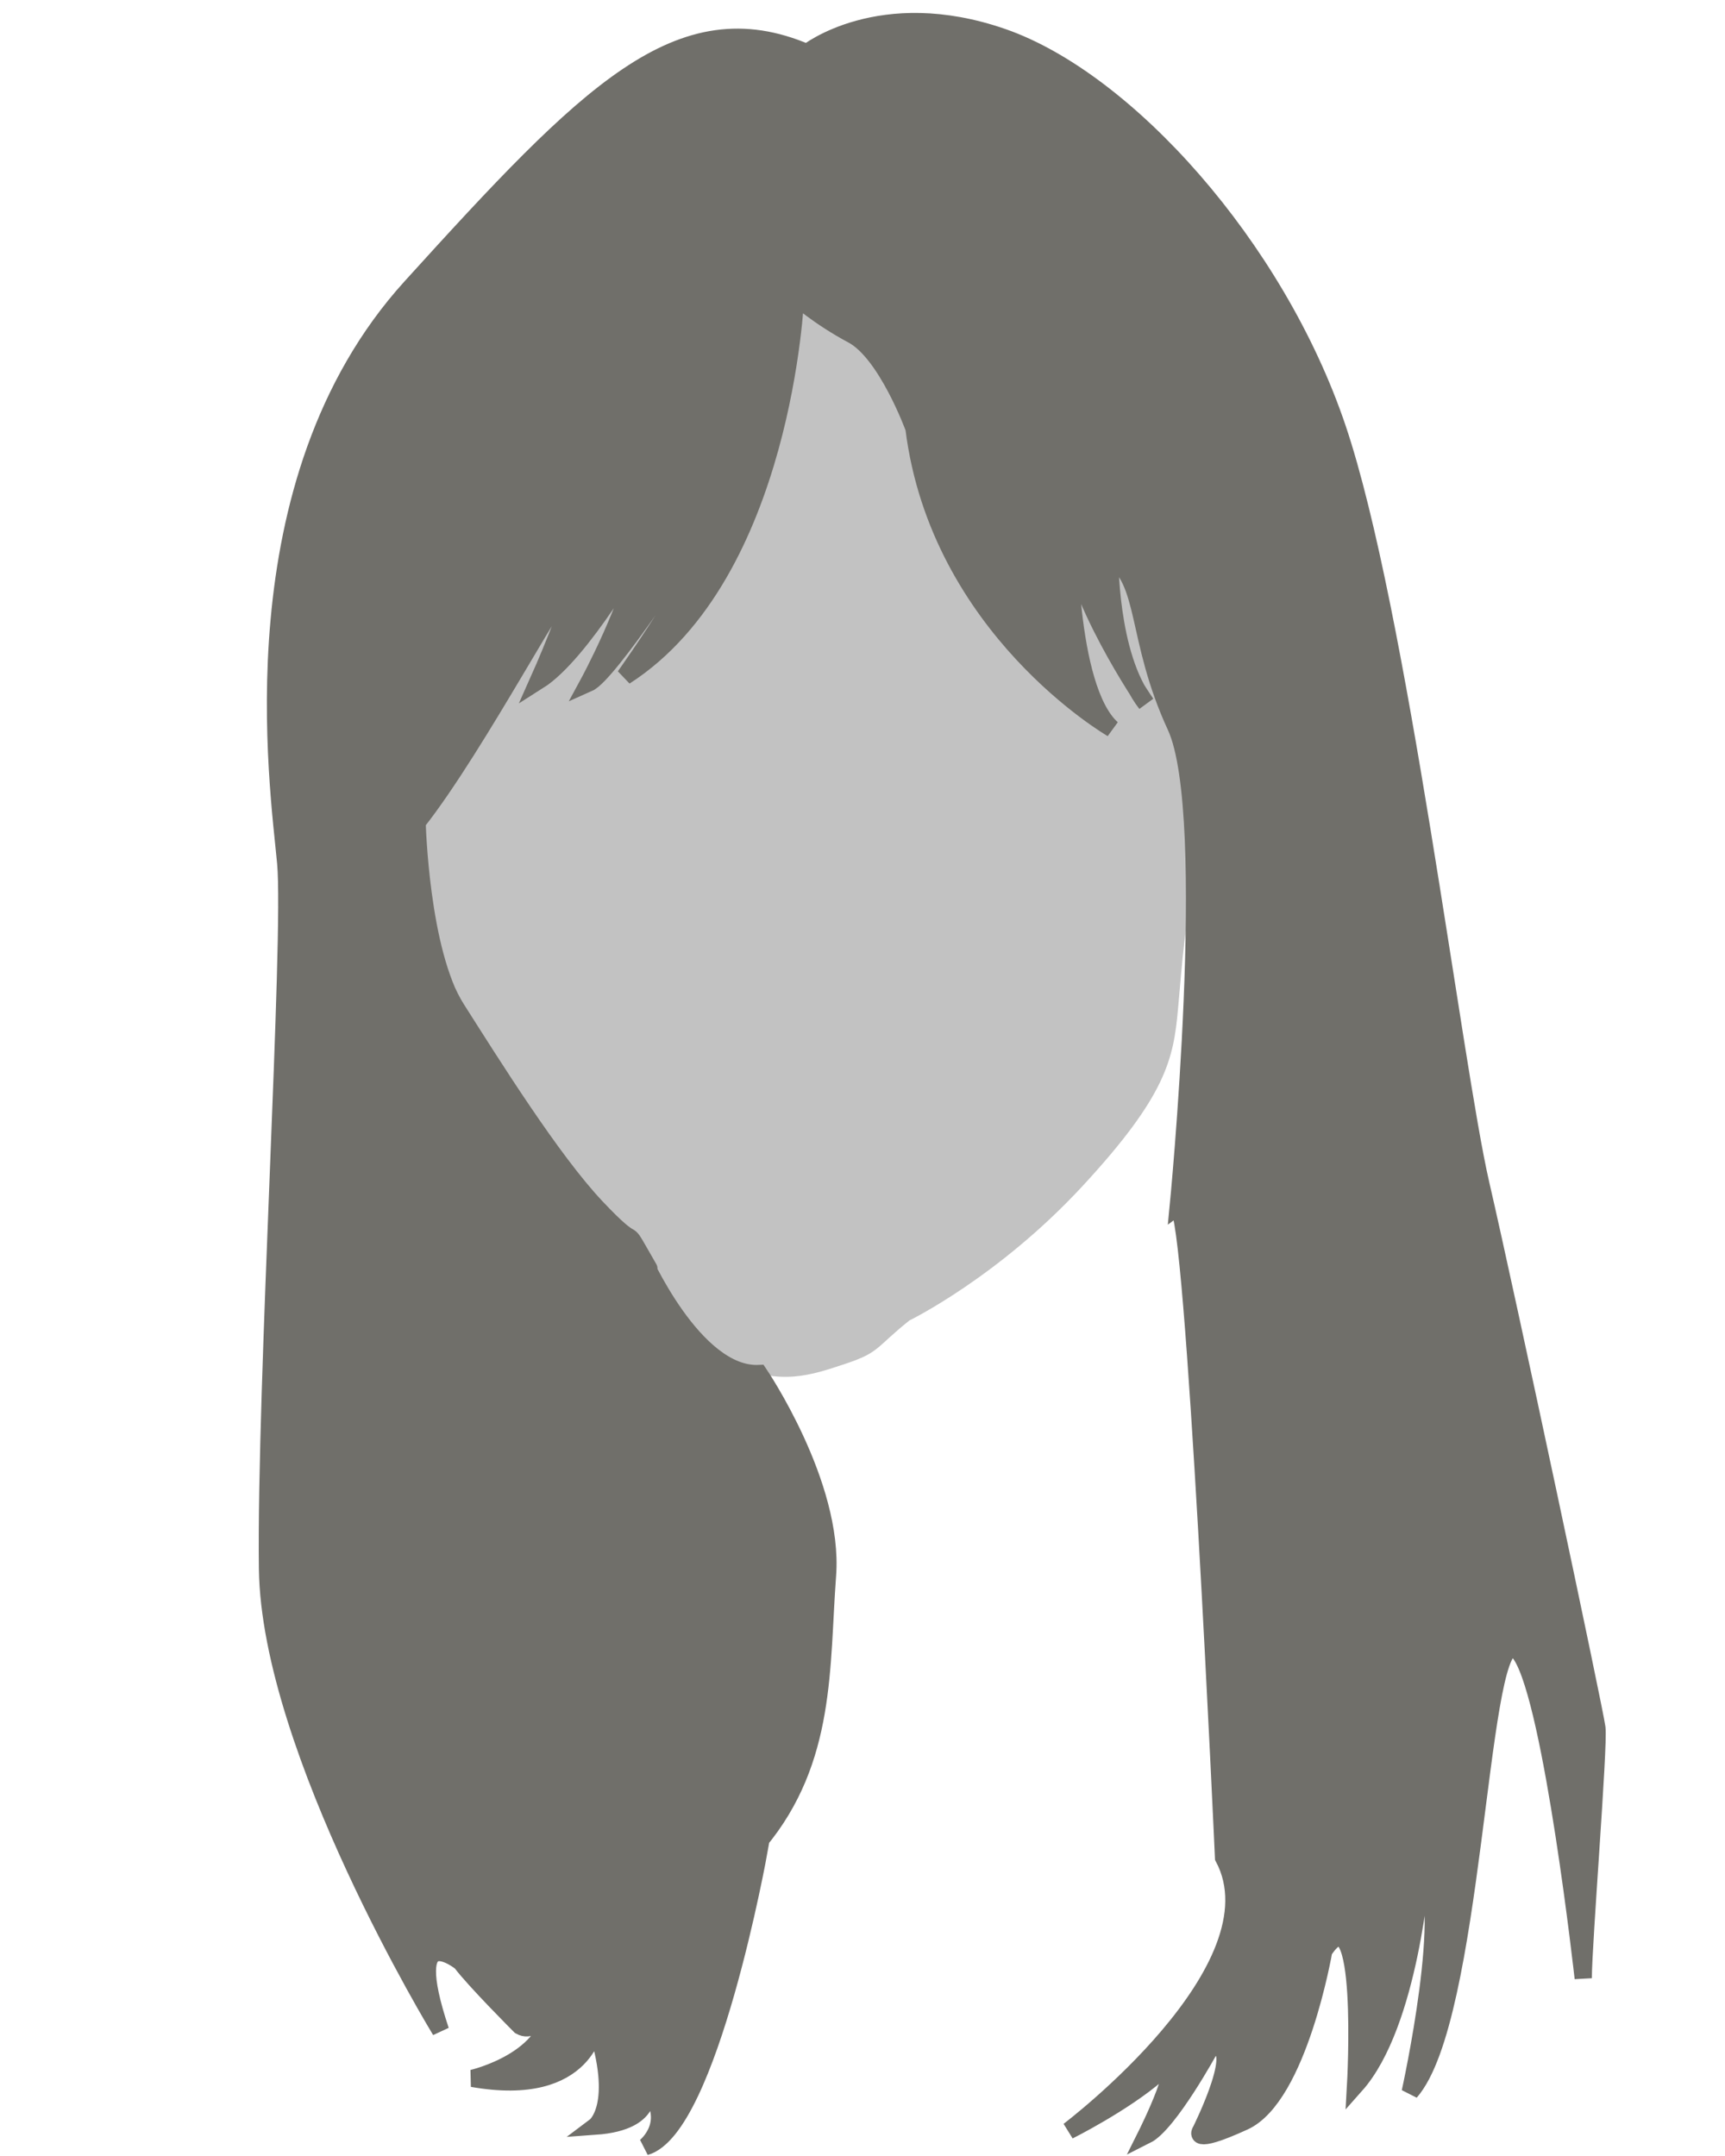 <?xml version="1.0" encoding="utf-8"?>
<!-- Generator: Adobe Illustrator 14.0.0, SVG Export Plug-In . SVG Version: 6.00 Build 43363)  -->
<!DOCTYPE svg PUBLIC "-//W3C//DTD SVG 1.1 Tiny//EN" "http://www.w3.org/Graphics/SVG/1.1/DTD/svg11-tiny.dtd">
<svg version="1.1" baseProfile="tiny" xmlns="http://www.w3.org/2000/svg" xmlns:xlink="http://www.w3.org/1999/xlink" x="0px"
	 y="0px" width="200px" height="250px" viewBox="0 0 200 250" xml:space="preserve">
<g id="Layer_3">
</g>
<g id="Layer_1">
	<path fill="#C2C2C2" d="M47.115,84.757c0,0,2.111,20.586,3.959,25.601s6.334,14.516,9.501,19.002
		c3.167,4.487,10.293,12.934,13.724,16.101c0,0,5.015,10.029,10.557,12.668c5.542,2.64,9.237,1.318,13.196,0
		c3.958-1.32,3.43-1.849,7.39-5.016c0,0,10.292-5.014,20.058-15.57c9.765-10.557,10.558-14.78,11.085-20.586
		c0.528-5.806,0.791-10.557,2.111-13.988c1.318-3.431,8.445-30.615,8.445-30.615l-26.92-50.409H77.73L44.74,58.893L47.115,84.757z"
		/>
	<path fill="#706F6A" stroke="#706F6A" stroke-width="2" d="M88.003,159.269c0,0,8.729,12.847,7.938,23.403
		c-0.792,10.558-0.04,21.379-7.938,30.878c-7.898,9.502,0,1.056,0,1.056s-5.787,32.219-13.177,34.311c0,0,3.695-2.902,0-7.125
		c0,0,1.583,4.223-5.806,4.751c0,0,3.167-2.377,0-11.878c0,0-0.792,8.711-14.252,6.334c0,0,9.237-2.111,9.237-8.708
		c0-6.6-0.264-1.321-0.264-1.321s-1.056,5.279-3.431,3.96c0,0-5.278-5.278-6.862-7.39c0,0-6.862-5.543-2.375,7.918
		c0,0-19.794-32.462-20.058-53.576c-0.264-21.113,2.903-73.107,2.111-81.816c-0.792-8.709-6.07-44.075,14.516-66.772
		C68.229,10.595,78.786-0.226,93.565,6.108c0,0,8.444-6.745,22.696-1.789c14.252,4.956,31.671,24.223,38.798,45.336
		c7.125,21.114,13.459,73.898,16.626,87.622c3.168,13.724,13.196,60.967,13.462,63.078c0.263,2.112-1.584,25.072-1.584,29.03
		c0,0-3.534-31.805-7.168-37.425c-0.338-0.522-0.676-0.82-1.015-0.844c-3.958-0.263-4.485,43.038-11.876,51.465
		c0,0,5.014-22.697,1.319-25.864c0,0-1.319,17.946-7.653,25.073c0,0,1.319-23.226-3.694-15.572c0,0-2.904,16.891-9.238,19.795
		c-6.335,2.902-5.014,1.056-5.014,1.056s5.541-11.085,1.056-9.501c0,0-4.751,8.708-7.391,10.029c0,0,5.279-10.558,1.319-7.127
		c-3.958,3.432-10.292,6.599-10.292,6.599s24.809-18.739,17.946-31.671c0,0-3.432-76.272-5.278-75.217c0,0,4.485-45.66-0.265-55.953
		c-4.751-10.293-3.167-16.891-7.653-19.794c0,0-0.137,11.583,4.223,17.155c0,0-8.71-12.668-8.973-20.586
		c0,0-0.266,18.738,5.014,23.489c0,0-20.059-11.612-22.961-34.837c0,0-3.167-8.709-7.127-10.821
		c-3.958-2.111-6.597-4.487-6.597-4.487s-1.319,32.198-19.794,44.075c0,0,11.612-16.363,7.917-15.308
		c0,0-9.765,15.043-12.141,16.099c0,0,5.015-9.237,6.07-15.571c0,0-6.862,12.14-11.876,15.308c0,0,4.487-10.029,3.959-11.349
		c-0.528-1.319-10.969,18.827-18.021,27.756c0,0,0.375,15.012,4.562,21.598c4.187,6.586,11.045,17.553,16.211,23.029
		s3.065,1.808,5.166,5.476c2.102,3.668,0,0,0,0S80.442,159.615,88.003,159.269z"/>
</g>
<g id="Layer_2">
</g>
</svg>
